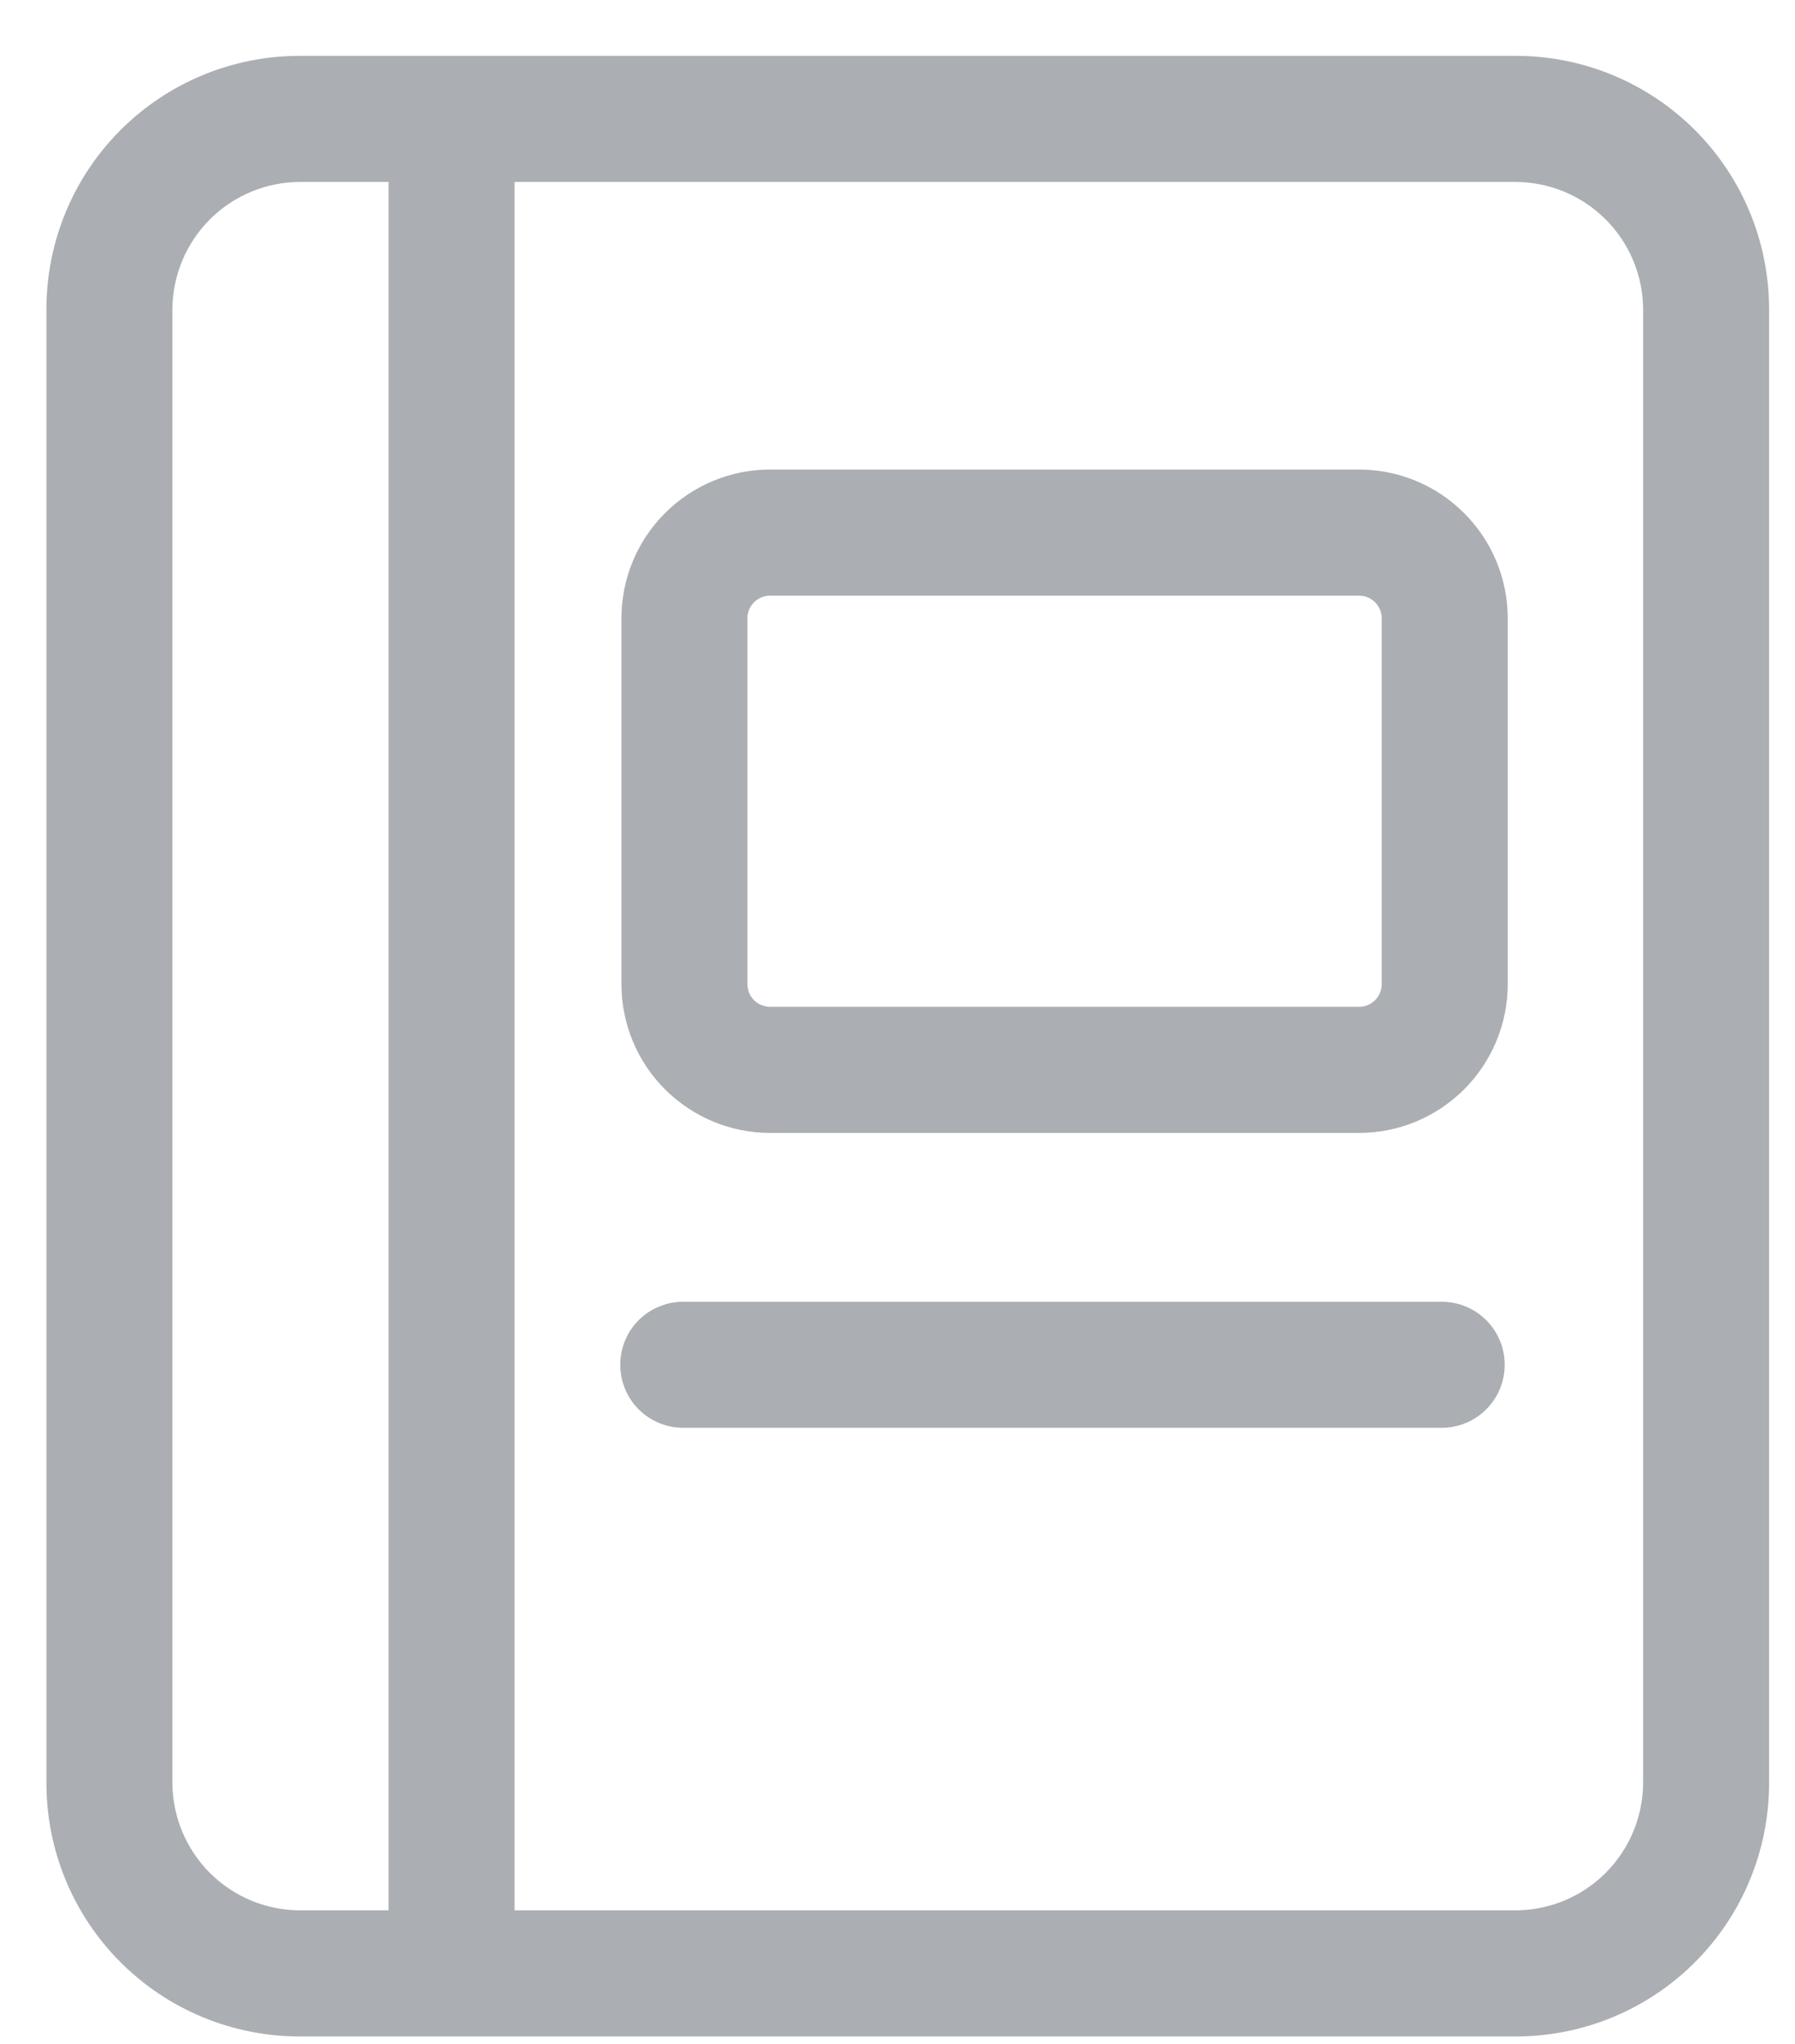 <svg width="29" height="33" viewBox="0 0 29 33" fill="none" xmlns="http://www.w3.org/2000/svg">
<path d="M28.331 4.991C28.331 3.973 27.927 2.997 27.207 2.277C26.487 1.557 25.511 1.152 24.493 1.152H4.839C3.821 1.152 2.844 1.557 2.124 2.277C1.404 2.997 1 3.973 1 4.991V28.791C1 29.809 1.404 30.785 2.124 31.505C2.844 32.225 3.821 32.63 4.839 32.63H24.493C25.511 32.63 26.487 32.225 27.207 31.505C27.927 30.785 28.331 29.809 28.331 28.791V4.991ZM2.535 28.791V4.991C2.539 4.379 2.784 3.794 3.217 3.362C3.651 2.931 4.237 2.688 4.849 2.688H6.528V31.094H4.849C4.237 31.094 3.651 30.851 3.217 30.42C2.784 29.988 2.539 29.402 2.535 28.791ZM26.796 28.791C26.793 29.402 26.548 29.988 26.114 30.42C25.681 30.851 25.094 31.094 24.482 31.094H8.063V2.688H24.482C25.094 2.688 25.681 2.931 26.114 3.362C26.548 3.794 26.793 4.379 26.796 4.991V28.791Z" fill="#ABAEB2" stroke="#ABAEB2" stroke-width="0.5"/>
<path d="M24.109 9.984C24.109 9.413 23.882 8.865 23.478 8.462C23.075 8.058 22.527 7.831 21.956 7.831H12.442C11.871 7.831 11.324 8.058 10.92 8.462C10.516 8.865 10.29 9.413 10.29 9.984V15.889C10.29 16.46 10.516 17.008 10.92 17.411C11.324 17.815 11.871 18.042 12.442 18.042H21.956C22.527 18.042 23.075 17.815 23.478 17.411C23.882 17.008 24.109 16.46 24.109 15.889V9.984ZM22.573 15.889C22.573 16.053 22.508 16.21 22.392 16.326C22.277 16.441 22.12 16.506 21.956 16.506H12.442C12.279 16.506 12.122 16.441 12.006 16.326C11.89 16.21 11.825 16.053 11.825 15.889V9.984C11.825 9.82 11.89 9.663 12.006 9.547C12.122 9.432 12.279 9.367 12.442 9.367H21.956C22.12 9.367 22.277 9.432 22.392 9.547C22.508 9.663 22.573 9.82 22.573 9.984V15.889Z" fill="#ABAEB2" stroke="#ABAEB2" stroke-width="0.5"/>
<path d="M23.292 21.268H11.038C10.835 21.268 10.639 21.349 10.495 21.492C10.351 21.636 10.271 21.832 10.271 22.035C10.271 22.239 10.351 22.434 10.495 22.578C10.639 22.722 10.835 22.803 11.038 22.803H23.292C23.496 22.803 23.691 22.722 23.835 22.578C23.979 22.434 24.06 22.239 24.06 22.035C24.06 21.832 23.979 21.636 23.835 21.492C23.691 21.349 23.496 21.268 23.292 21.268Z" fill="#ABAEB2" stroke="#ABAEB2" stroke-width="0.5"/>
</svg>
